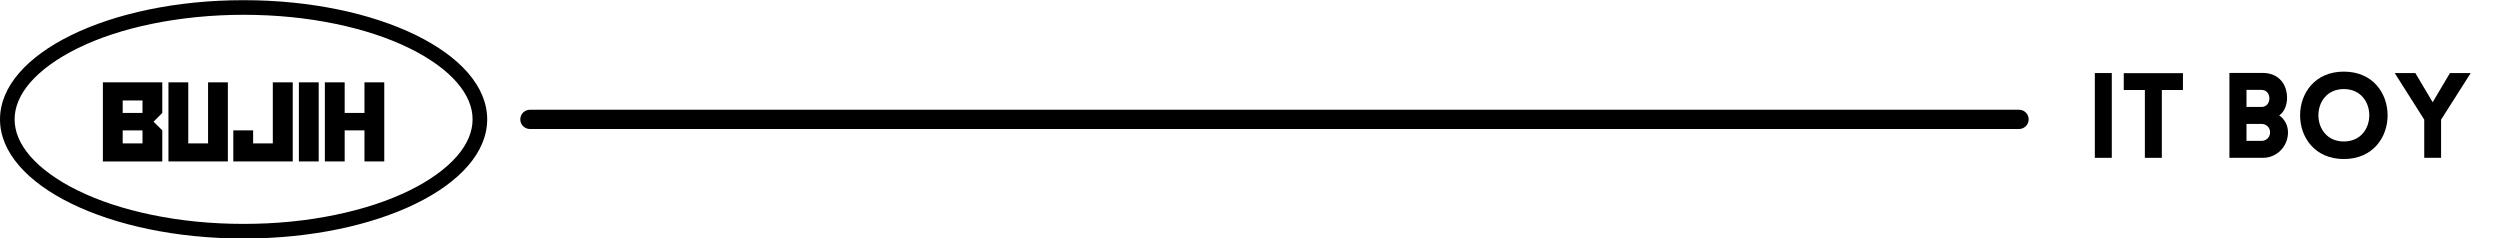 <svg xmlns="http://www.w3.org/2000/svg" xmlns:xlink="http://www.w3.org/1999/xlink" width="1040" zoomAndPan="magnify" viewBox="0 0 780 75" height="100" preserveAspectRatio="xMidYMid meet" version="1.0"><defs><g/><clipPath id="e7f737fa4a"><path d="M 0 0 L 152.25 0 L 152.25 74.25 L 0 74.25 Z M 0 0 " clip-rule="nonzero"/></clipPath></defs><g clip-path="url(#e7f737fa4a)"><path fill="#000000" d="M 76.004 4.617 C 85.941 4.617 95.578 5.559 104.668 7.445 C 113.336 9.238 121.117 11.789 127.742 15.043 C 134.066 18.145 139.207 21.855 142.578 25.746 C 145.801 29.484 147.445 33.344 147.445 37.234 C 147.445 41.129 145.801 44.988 142.578 48.727 C 139.207 52.617 134.066 56.328 127.742 59.43 C 121.117 62.684 113.336 65.234 104.668 67.027 C 95.609 68.914 85.973 69.855 76.004 69.855 C 66.031 69.855 56.426 68.914 47.336 67.027 C 38.668 65.234 30.887 62.684 24.262 59.43 C 17.938 56.328 12.797 52.617 9.426 48.727 C 6.203 44.988 4.559 41.129 4.559 37.234 C 4.559 33.344 6.203 29.484 9.426 25.746 C 12.797 21.855 17.938 18.145 24.262 15.043 C 30.887 11.789 38.668 9.238 47.336 7.445 C 56.426 5.59 66.062 4.617 76.004 4.617 M 76.004 0.055 C 34.02 0.055 0 16.715 0 37.234 C 0 57.758 34.02 74.418 76.004 74.418 C 117.984 74.418 152.004 57.789 152.004 37.234 C 152.004 16.715 117.984 0.055 76.004 0.055 Z M 76.004 0.055 " fill-opacity="1" fill-rule="nonzero"/></g><path stroke-linecap="round" transform="matrix(0.75, 0, 0, 0.75, 162.334, 34.242)" fill="none" stroke-linejoin="miter" d="M 4.002 4 L 623.471 4 " stroke="#000000" stroke-width="8" stroke-opacity="1" stroke-miterlimit="4"/><g fill="#000000" fill-opacity="1"><g transform="translate(650.628, 49.244)"><g><path d="M 8.25 0 L 8.25 -26.453 L 2.961 -26.453 L 2.961 0 Z M 8.25 0 "/></g></g></g><g fill="#000000" fill-opacity="1"><g transform="translate(661.875, 49.244)"><g><path d="M 12.617 0 L 12.617 -21.164 L 19.203 -21.164 L 19.203 -26.418 L 0.738 -26.418 L 0.738 -21.164 L 7.324 -21.164 L 7.324 0 Z M 12.617 0 "/></g></g></g><g fill="#000000" fill-opacity="1"><g transform="translate(682.111, 49.244)"><g/></g></g><g fill="#000000" fill-opacity="1"><g transform="translate(692.618, 49.244)"><g><path d="M 2.961 0 L 13.43 0 C 17.723 0 21.238 -3.516 21.238 -7.953 C 21.238 -10.027 20.238 -12.062 18.5 -13.246 C 20.164 -14.391 20.867 -16.465 20.941 -18.461 C 21.051 -23.125 18.129 -26.488 13.43 -26.488 L 2.961 -26.488 Z M 8.289 -21.199 L 12.984 -21.199 C 14.504 -21.199 15.43 -20.016 15.43 -18.535 C 15.43 -17.094 14.504 -15.871 12.984 -15.871 L 8.289 -15.871 Z M 8.289 -10.582 L 12.984 -10.582 C 14.504 -10.582 15.648 -9.434 15.648 -7.953 C 15.648 -6.473 14.504 -5.289 12.984 -5.289 L 8.289 -5.289 Z M 8.289 -10.582 "/></g></g></g><g fill="#000000" fill-opacity="1"><g transform="translate(715.593, 49.244)"><g><path d="M 15.688 0.371 C 33.891 0.371 33.891 -26.898 15.688 -26.898 C -2.516 -26.898 -2.516 0.371 15.688 0.371 Z M 15.688 -5.105 C 5.105 -5.105 5.105 -21.457 15.688 -21.457 C 26.27 -21.457 26.27 -5.105 15.688 -5.105 Z M 15.688 -5.105 "/></g></g></g><g fill="#000000" fill-opacity="1"><g transform="translate(746.929, 49.244)"><g><path d="M 9.434 0 L 14.688 0 L 14.688 -11.914 L 23.938 -26.453 L 17.461 -26.453 L 12.062 -17.352 L 6.66 -26.453 L 0.223 -26.453 L 9.434 -11.914 Z M 9.434 0 "/></g></g></g><g fill="#000000" fill-opacity="1"><g transform="translate(31.139, 50.367)"><g><path d="M 19.496 0 L 19.496 -9.691 L 16.762 -12.395 L 19.496 -15.133 L 19.496 -24.676 L 0.961 -24.676 L 0.961 0 Z M 13.32 -15.133 L 7.141 -15.133 L 7.141 -19.016 L 13.32 -19.016 Z M 13.32 -5.625 L 7.141 -5.625 L 7.141 -9.691 L 13.32 -9.691 Z M 13.32 -5.625 "/></g></g></g><g fill="#000000" fill-opacity="1"><g transform="translate(51.598, 50.367)"><g><path d="M 19.496 0 L 19.496 -24.676 L 13.32 -24.676 L 13.32 -5.625 L 7.141 -5.625 L 7.141 -24.676 L 0.961 -24.676 L 0.961 0 Z M 19.496 0 "/></g></g></g><g fill="#000000" fill-opacity="1"><g transform="translate(72.056, 50.367)"><g><path d="M 19.277 0 L 19.277 -24.676 L 13.059 -24.676 L 13.059 -5.625 L 6.918 -5.625 L 6.918 -9.691 L 0.738 -9.691 L 0.738 0 Z M 19.277 0 "/></g></g></g><g fill="#000000" fill-opacity="1"><g transform="translate(92.293, 50.367)"><g><path d="M 7.141 0 L 7.141 -24.676 L 0.961 -24.676 L 0.961 0 Z M 7.141 0 "/></g></g></g><g fill="#000000" fill-opacity="1"><g transform="translate(100.395, 50.367)"><g><path d="M 19.496 0 L 19.496 -24.676 L 13.32 -24.676 L 13.32 -15.133 L 7.141 -15.133 L 7.141 -24.676 L 0.961 -24.676 L 0.961 0 L 7.141 0 L 7.141 -9.691 L 13.32 -9.691 L 13.32 0 Z M 19.496 0 "/></g></g></g></svg>